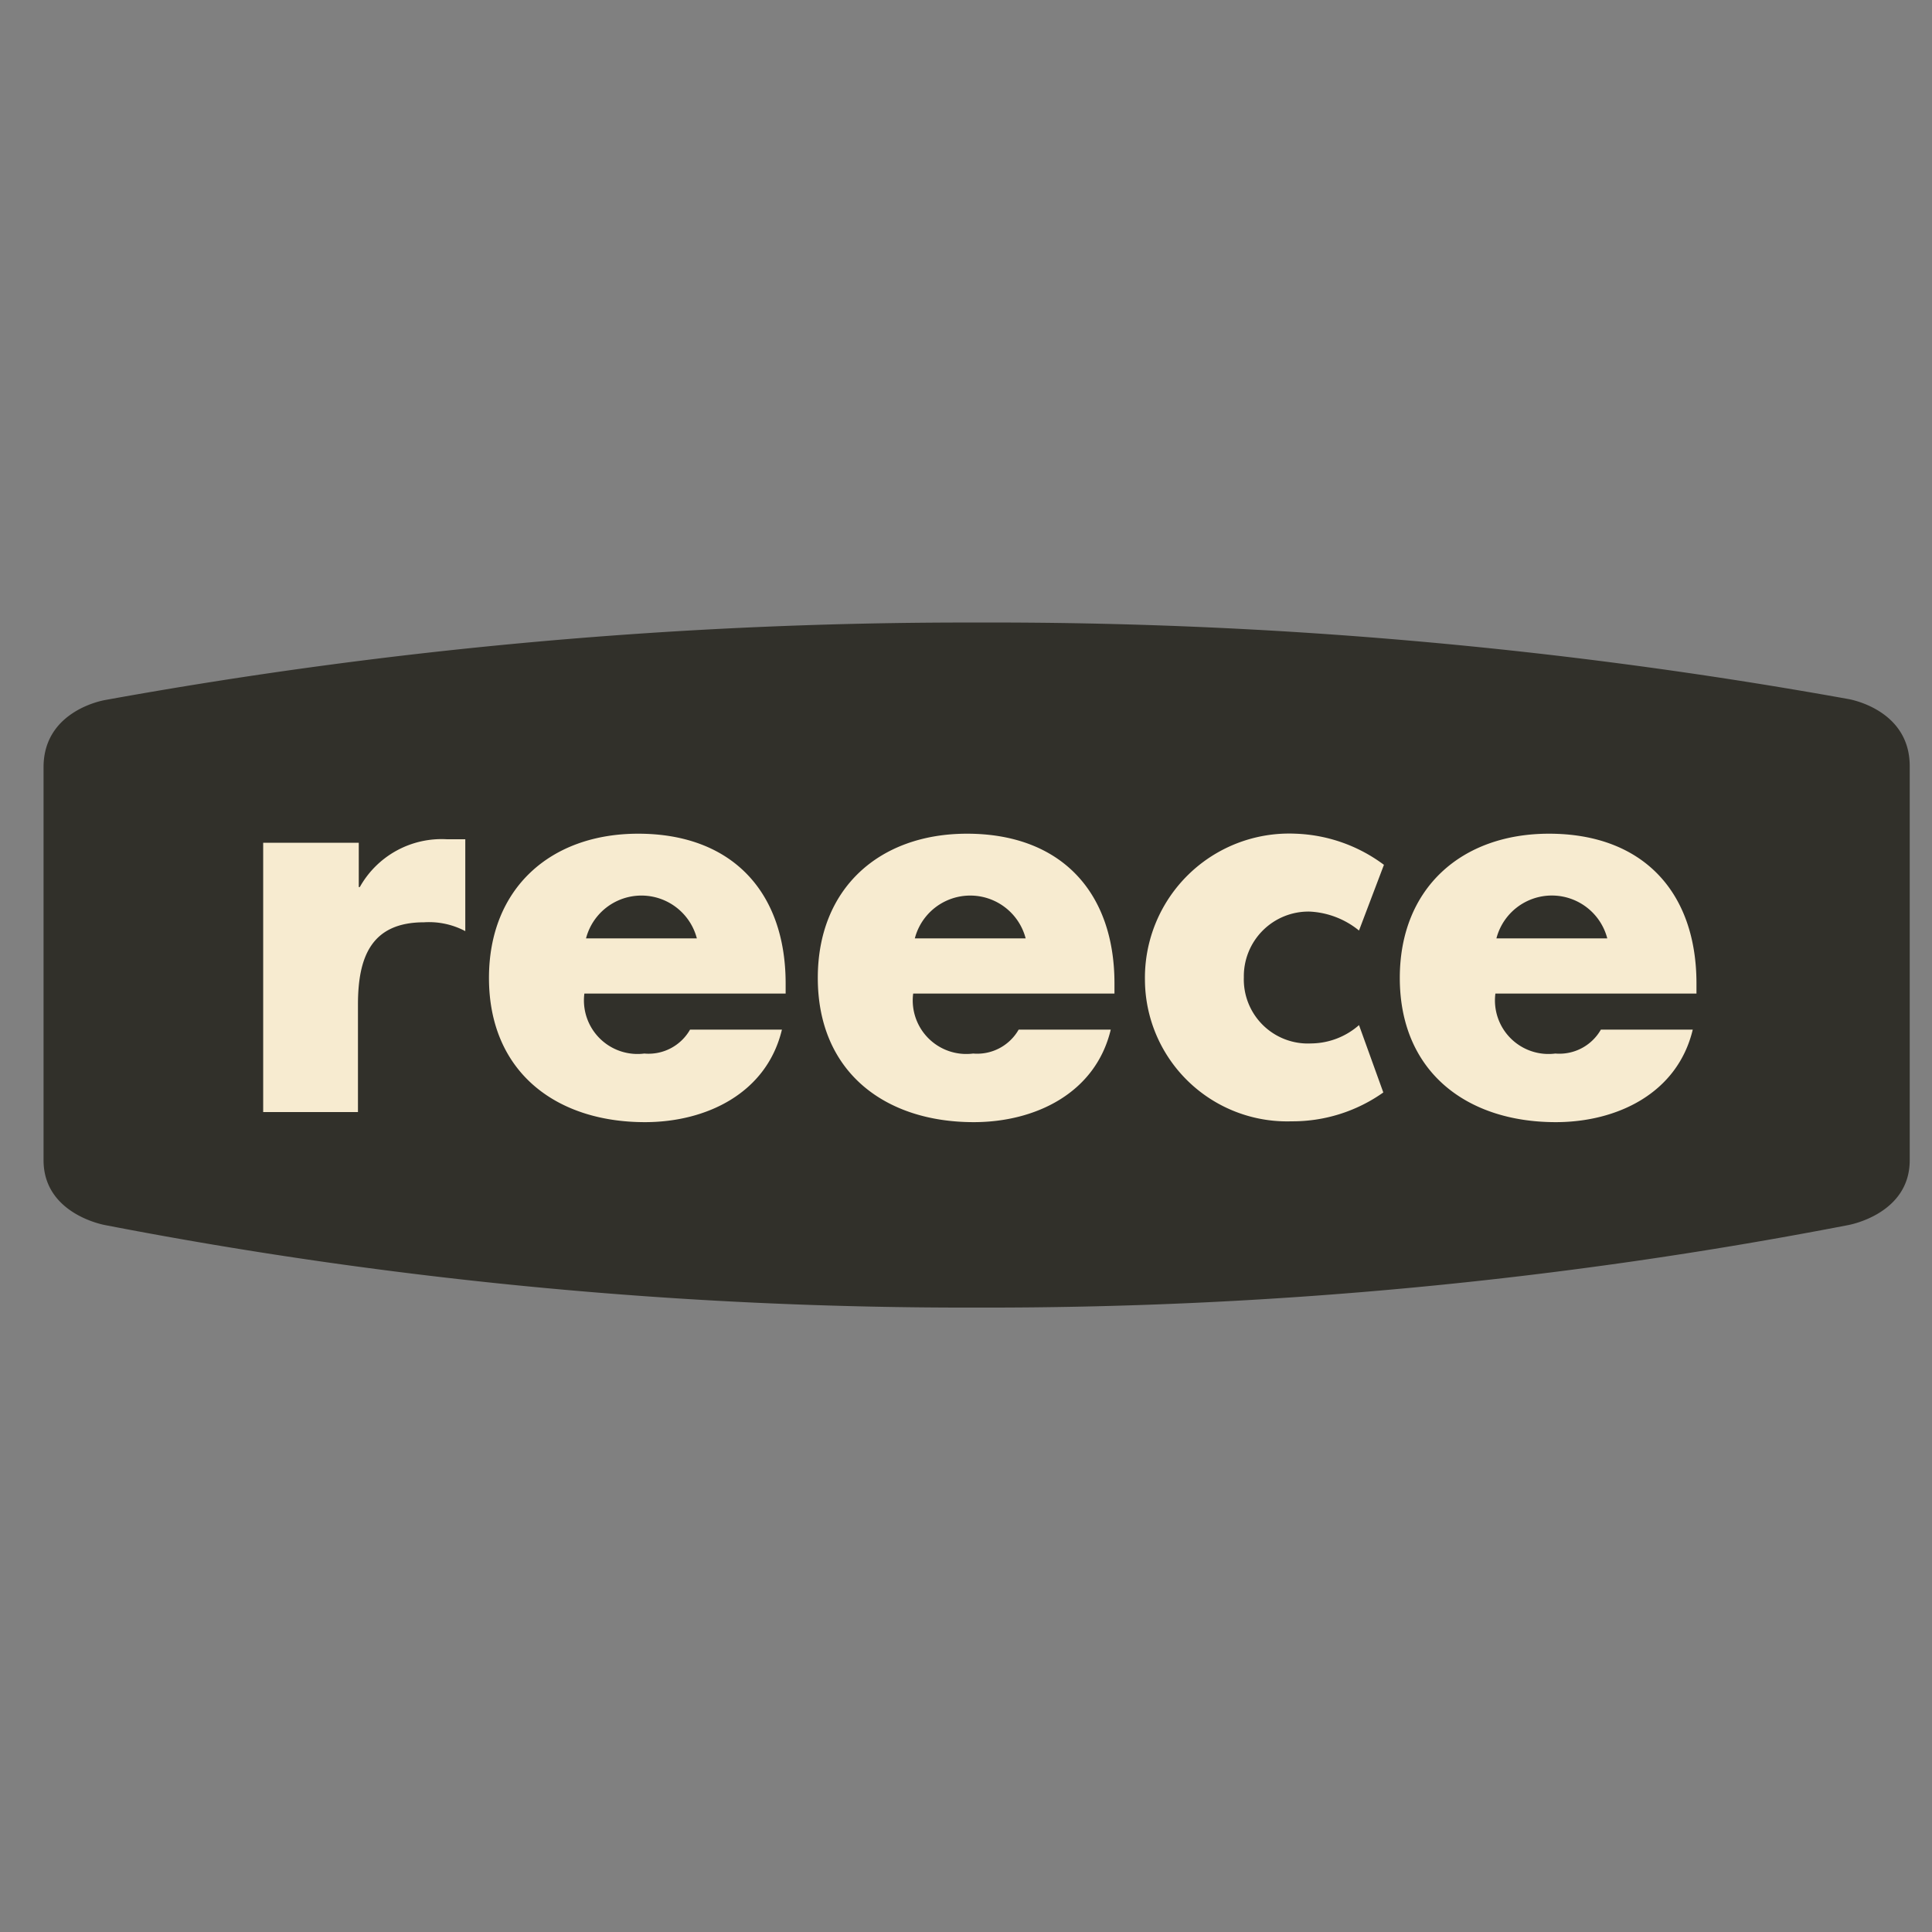 <svg width="90" height="90" fill="none" xmlns="http://www.w3.org/2000/svg"><rect width="100%" height="100%" fill="#808080" stroke="none"/><g clip-path="url(#clip0)"><path d="M45.495 29a225.132 225.132 0 00-40.587 3.608s-2.879.452-2.879 3.13v18.311c0 2.534 2.88 3.023 2.88 3.023a211.067 211.067 0 0040.586 3.84 211.044 211.044 0 0040.588-3.84s2.879-.49 2.879-3.023v-18.36c0-2.677-2.88-3.129-2.88-3.129A225.09 225.09 0 0045.496 29" fill="#31302A"/><path d="M16.713 41.323h.048a4.367 4.367 0 014.06-2.227h.854v4.28a3.608 3.608 0 00-1.92-.412c-2.476 0-3.08 1.641-3.08 3.839v5H12.26V39.26h4.453v2.064zm19.885 4.962h-9.376a2.496 2.496 0 002.793 2.793 2.225 2.225 0 002.13-1.114h4.28c-.71 2.966-3.521 4.31-6.381 4.31-4.156 0-7.266-2.352-7.266-6.719 0-4.184 2.88-6.718 6.949-6.718 4.357 0 6.871 2.697 6.871 6.977v.47zm-4.136-2.572a2.668 2.668 0 00-5.163 0h5.163zm19.454 2.572h-9.377a2.495 2.495 0 002.793 2.793 2.226 2.226 0 002.121-1.114h4.29c-.71 2.966-3.522 4.31-6.382 4.31-4.156 0-7.265-2.352-7.265-6.719 0-4.184 2.879-6.718 6.948-6.718 4.357 0 6.872 2.697 6.872 6.977v.47zm-4.137-2.572a2.668 2.668 0 00-5.163 0h5.163zm31.249 2.572h-9.367a2.495 2.495 0 002.793 2.793 2.226 2.226 0 002.121-1.114h4.28c-.71 2.966-3.522 4.31-6.382 4.31-4.155 0-7.265-2.352-7.265-6.719 0-4.184 2.88-6.718 6.949-6.718 4.357 0 6.871 2.697 6.871 6.977v.47zm-4.155-2.572a2.668 2.668 0 00-5.164 0h5.164zm-11.565-.365a3.934 3.934 0 00-2.303-.883 3.012 3.012 0 00-3.062 3.061 2.985 2.985 0 003.138 3.081 3.417 3.417 0 002.227-.854l1.132 3.138a7.313 7.313 0 01-4.27 1.344 6.623 6.623 0 01-6.834-6.565 6.719 6.719 0 017.026-6.833 7.293 7.293 0 014.107 1.45l-1.161 3.06z" fill="#F7EBD0"/></g><defs><clipPath id="clip0"><path fill="#fff" transform="translate(2 29)" d="M0 0h87v31.93H0z"/></clipPath></defs></svg>